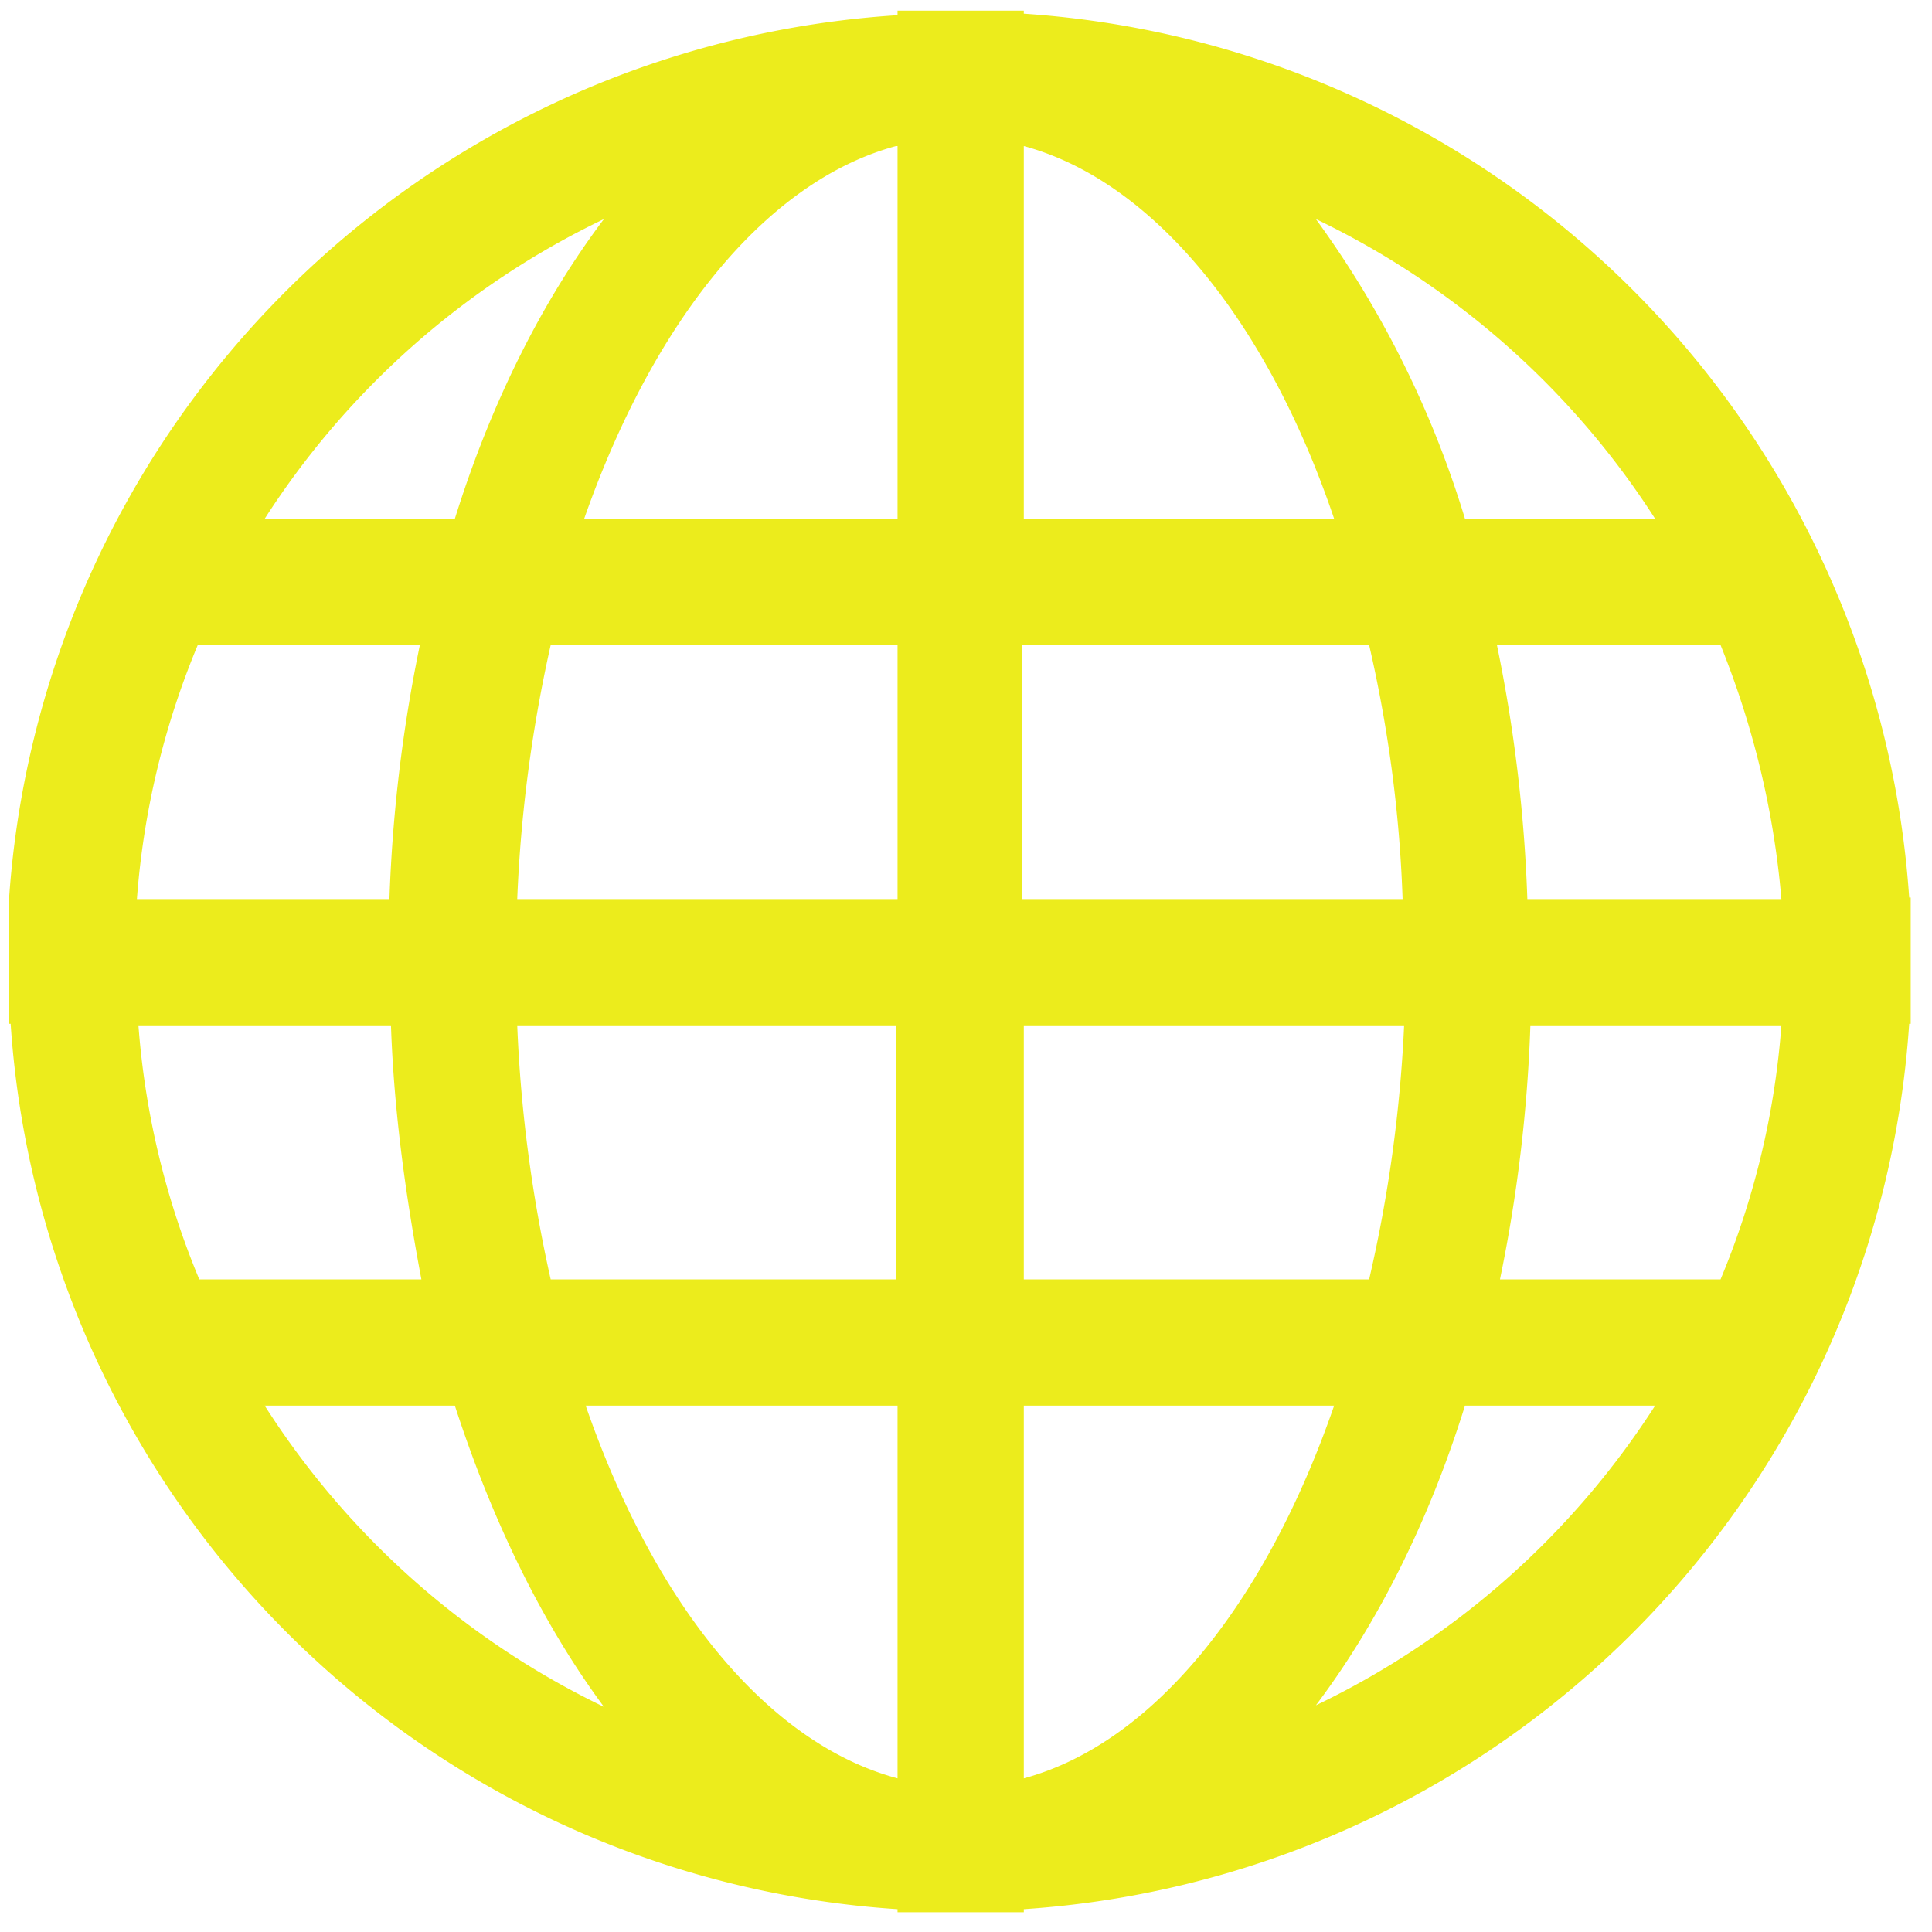<?xml version="1.0" encoding="UTF-8" standalone="no"?>
<svg
   xmlns:dc="http://purl.org/dc/elements/1.1/"
   xmlns:cc="http://creativecommons.org/ns#"
   xmlns:rdf="http://www.w3.org/1999/02/22-rdf-syntax-ns#"
   xmlns:svg="http://www.w3.org/2000/svg"
   xmlns="http://www.w3.org/2000/svg"
   xmlns:sodipodi="http://sodipodi.sourceforge.net/DTD/sodipodi-0.dtd"
   xmlns:inkscape="http://www.inkscape.org/namespaces/inkscape"
   width="48"
   height="48"
   viewBox="0 0 12.7 12.7"
   version="1.1"
   id="svg4"
   sodipodi:docname="folder-html.svg"
   inkscape:version="0.92.4 (5da689c313, 2019-01-14)">
  <defs
     id="defs8" />
  <sodipodi:namedview
     pagecolor="#ffffff"
     bordercolor="#666666"
     borderopacity="1"
     objecttolerance="10"
     gridtolerance="10"
     guidetolerance="10"
     inkscape:pageopacity="0"
     inkscape:pageshadow="2"
     inkscape:window-width="1085"
     inkscape:window-height="480"
     id="namedview6"
     showgrid="false"
     inkscape:zoom="4.9166667"
     inkscape:cx="2.1355932"
     inkscape:cy="24"
     inkscape:window-x="0"
     inkscape:window-y="25"
     inkscape:window-maximized="0"
     inkscape:current-layer="svg4" />
  <path
     d="M 5.9,0.07 V 0.1 A 6.25,6.25 0 0 0 0.06,5.9 v 0 0.83 h 0.01 a 6.25,6.25 0 0 0 5.83,5.82 v 0.02 h 0.83 v -0.02 a 6.25,6.25 0 0 0 5.82,-5.82 h 0.01 V 5.9 H 12.55 A 6.25,6.25 0 0 0 6.73,0.09 V 0.07 H 6.3 Z m 0,0.89 V 3.41 H 3.84 C 4.3,2.1 5.04,1.19 5.89,0.96 Z m 0.83,0 c 0.85,0.23 1.6,1.15 2.04,2.45 H 6.73 Z M 3.97,1.44 C 3.57,1.97 3.23,2.64 2.99,3.41 H 1.74 A 5.45,5.45 0 0 1 3.97,1.44 Z m 4.68,0 a 5.45,5.45 0 0 1 2.23,1.97 H 9.63 A 6.59,6.59 0 0 0 8.65,1.44 Z M 1.3,4.24 H 2.76 A 9.9,9.9 0 0 0 2.56,5.91 H 0.9 A 5.37,5.37 0 0 1 1.3,4.24 Z m 2.3,0 H 5.9 V 5.91 H 3.4 A 9.32,9.32 0 0 1 3.62,4.24 Z m 3.12,0 H 9 c 0.12,0.52 0.2,1.08 0.22,1.67 h -2.5 z m 3.12,0 H 11.31 c 0.21,0.52 0.35,1.08 0.4,1.67 H 10.04 A 9.9,9.9 0 0 0 9.84,4.24 Z M 0.91,6.74 H 2.57 c 0.02,0.58 0.1,1.14 0.2,1.67 H 1.31 A 5.37,5.37 0 0 1 0.91,6.74 Z M 3.41,6.74 H 5.89 V 8.41 H 3.62 A 9.32,9.32 0 0 1 3.4,6.74 Z m 3.32,0 h 2.5 A 9.24,9.24 0 0 1 9,8.41 H 6.73 Z m 3.32,0 h 1.66 a 5.35,5.35 0 0 1 -0.4,1.67 H 9.86 A 9.9,9.9 0 0 0 10.06,6.74 Z m -8.3,2.5 h 1.24 c 0.25,0.77 0.58,1.44 0.98,1.98 A 5.45,5.45 0 0 1 1.74,9.24 Z m 2.1,0 H 5.9 v 2.45 C 5.04,11.46 4.3,10.54 3.85,9.24 Z m 2.88,0 h 2.04 c -0.45,1.3 -1.19,2.22 -2.04,2.45 z m 2.9,0 H 10.88 a 5.45,5.45 0 0 1 -2.23,1.97 c 0.4,-0.53 0.74,-1.2 0.98,-1.97 z"
     font-weight="400"
     overflow="visible"
     style="color:#000000;font-weight:400;line-height:normal;font-family:'Andale Mono';text-indent:0;text-align:start;text-decoration:none;text-decoration-line:none;text-transform:none;overflow:visible;fill:#ecec1c;marker:none"
     id="path2"
     inkscape:connector-curvature="0" />
</svg>
